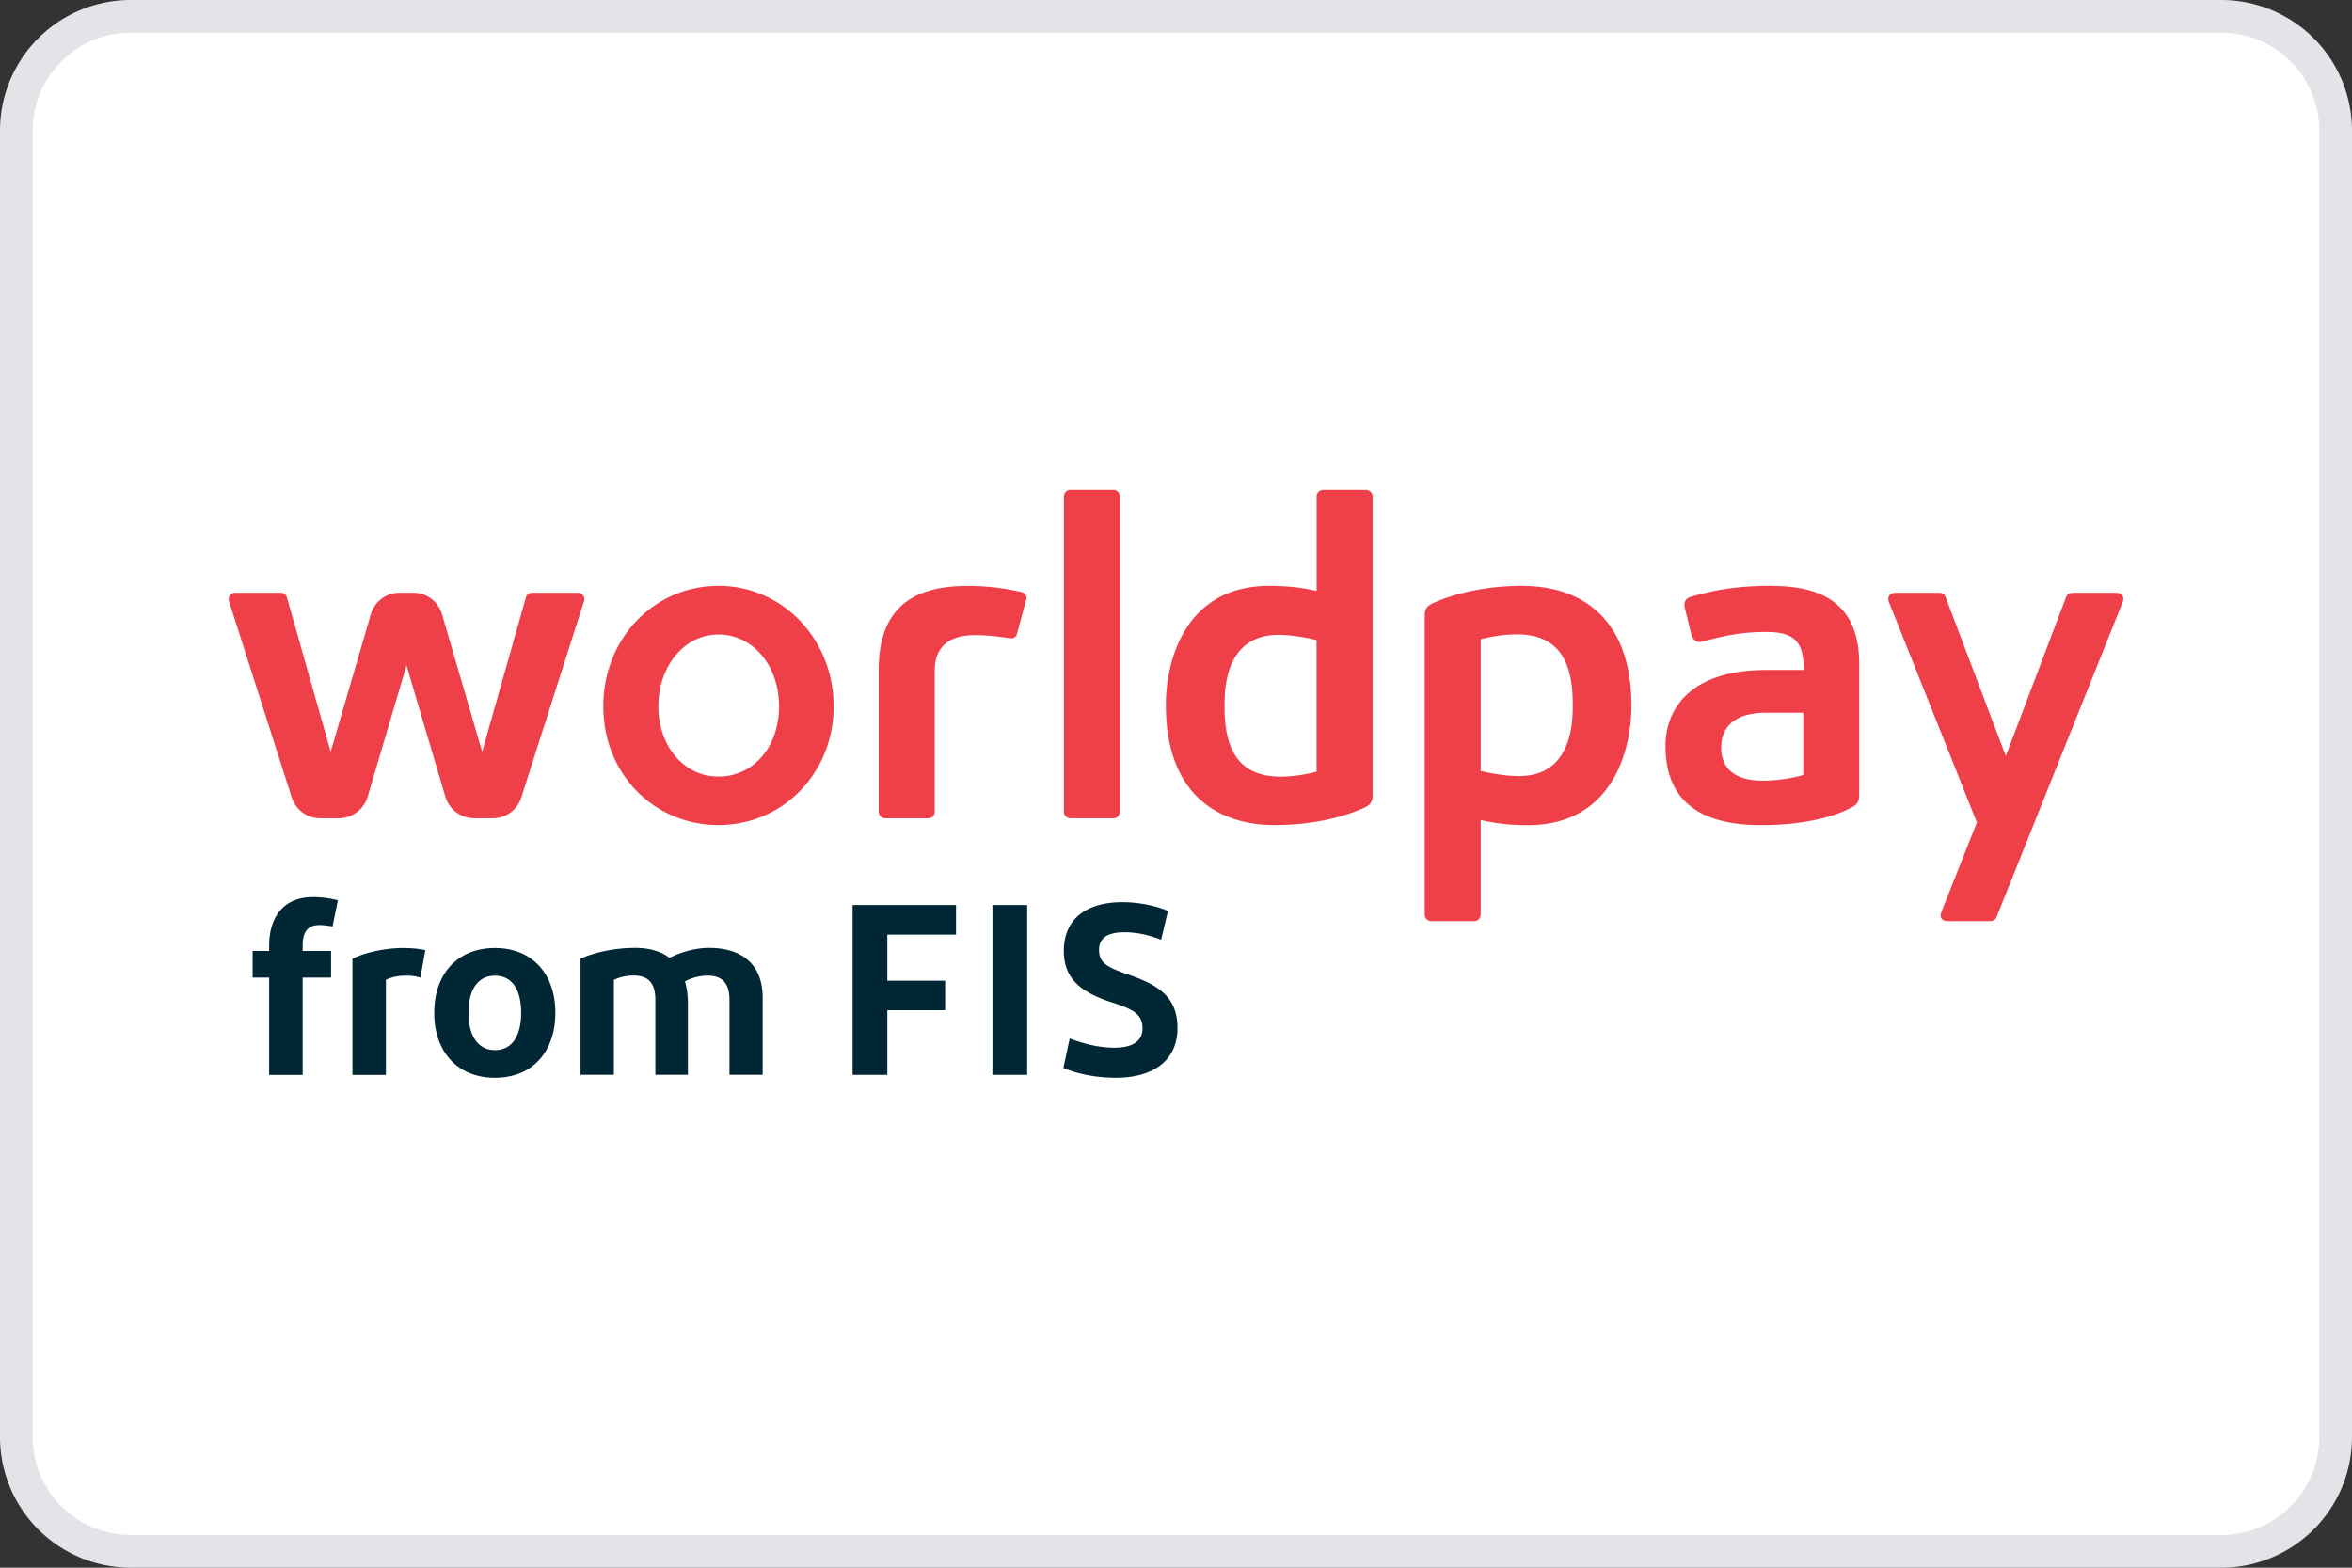 <svg xmlns="http://www.w3.org/2000/svg" fill="none" viewBox="0 0 72 48"><rect x="0" y="0" width="72" height="48" fill="#333333" stroke="none"/><path fill="#fff" stroke="#E3E3E8" d="M.5 4A3.5 3.5 0 0 1 4 .5h64A3.5 3.5 0 0 1 71.5 4v40a3.5 3.5 0 0 1-3.5 3.5H4A3.5 3.5 0 0 1 .5 44V4Z"/><path fill="#EF404A" d="M21.994 17.938c-1.978 0-3.526 1.619-3.526 3.687 0 2.069 1.55 3.637 3.526 3.637 1.976 0 3.526-1.597 3.526-3.637s-1.55-3.688-3.526-3.688Zm0 5.84c-1.049 0-1.84-.924-1.84-2.15 0-1.227.791-2.2 1.84-2.2 1.05 0 1.854.945 1.854 2.2 0 1.254-.797 2.15-1.854 2.15ZM34.084 15h-1.318a.197.197 0 0 0-.198.197v9.66c0 .11.088.197.198.197h1.317c.11 0 .198-.088.198-.197v-9.66a.197.197 0 0 0-.198-.197Zm-2.855 3.117c-.312-.063-.826-.177-1.605-.177-1.36 0-2.725.42-2.725 2.566v4.35c0 .11.088.198.198.198h1.32c.11 0 .197-.088.197-.197v-4.313c0-.314.055-1.097 1.232-1.097.49 0 .964.079 1.06.094.103.018.196-.024.224-.127l.286-1.064c.032-.12-.042-.204-.187-.233Zm-13.538.033h-1.405a.195.195 0 0 0-.187.143l-1.339 4.725-1.227-4.203a.91.91 0 0 0-.874-.665h-.435a.91.91 0 0 0-.874.665l-1.227 4.203-1.34-4.725a.193.193 0 0 0-.186-.143h-1.4a.196.196 0 0 0-.187.257l1.919 6.006a.916.916 0 0 0 .876.641h.566c.404 0 .769-.27.883-.658l1.19-4.021 1.19 4.021a.925.925 0 0 0 .882.658h.567a.914.914 0 0 0 .876-.64l1.919-6.007a.197.197 0 0 0-.187-.257Zm47.11 0h-1.344s-.158 0-.21.132l-1.845 4.868-1.846-4.877c-.029-.077-.112-.123-.193-.123h-1.344c-.184 0-.244.152-.2.268l2.698 6.763-1.09 2.751c-.053.136.004.27.182.27h1.328a.194.194 0 0 0 .182-.123l3.86-9.641c.07-.167-.046-.288-.18-.288h.002ZM41.821 15h-1.318a.198.198 0 0 0-.198.197v2.896c-.254-.055-.709-.155-1.447-.155-2.621 0-3.168 2.356-3.168 3.643 0 2.848 1.713 3.681 3.316 3.681 1.365 0 2.296-.324 2.742-.522.27-.116.27-.272.27-.41v-9.133A.198.198 0 0 0 41.82 15Zm-1.516 8.626s-.52.153-1.108.153c-1.38 0-1.71-.974-1.71-2.13 0-.412-.045-2.209 1.644-2.209.575 0 1.172.158 1.172.158v4.028h.002Zm13.931-5.689c-1.168 0-1.825.154-2.463.332-.172.048-.242.164-.194.357l.198.799c.026.114.132.272.32.224.411-.101 1.04-.3 1.959-.3.92 0 1.16.341 1.16 1.164h-1.138c-2.422 0-3.094 1.277-3.094 2.321 0 1.319.644 2.43 2.92 2.43 1.715 0 2.571-.431 2.762-.532.156-.081.249-.143.249-.413v-3.982c0-1.8-1.065-2.397-2.679-2.397v-.003Zm.966 5.79s-.527.175-1.243.175c-.985 0-1.269-.493-1.269-1.007 0-.653.43-1.072 1.373-1.072h1.14v1.904Zm-8.576-5.79c-1.365 0-2.296.325-2.742.523-.27.116-.27.272-.27.41v9.135c0 .107.088.197.198.197h1.317a.198.198 0 0 0 .198-.197v-2.896c.254.055.709.156 1.446.156 2.622 0 3.169-2.356 3.169-3.644 0-2.848-1.713-3.681-3.316-3.681v-.003Zm-.127 5.825c-.575 0-1.172-.158-1.172-.158v-4.028s.52-.153 1.108-.153c1.38 0 1.71.974 1.71 2.13 0 .412.044 2.209-1.644 2.209H46.5Z"/><path fill="#002733" fill-rule="evenodd" d="M8.24 29.115v-.156c0-.9.454-1.492 1.345-1.492.297 0 .542.044.758.097l-.163.803a2.4 2.4 0 0 0-.402-.044c-.38 0-.513.246-.513.616v.178h.87v.816h-.87v2.98H8.239v-2.98h-.505v-.816h.505v-.002Zm4.11-.088c.268 0 .52.029.67.066l-.15.84a1.39 1.39 0 0 0-.44-.06c-.274 0-.46.053-.616.128v2.911h-1.025v-3.558c.401-.2 1.025-.327 1.56-.327Zm.943 1.983c0 1.196.714 1.99 1.858 1.99 1.152 0 1.85-.8 1.85-1.99 0-1.189-.707-1.983-1.85-1.983-1.144 0-1.858.788-1.858 1.983Zm2.661 0c0 .704-.276 1.143-.803 1.143-.52 0-.81-.445-.81-1.143 0-.697.28-1.136.81-1.136.529 0 .803.432.803 1.136Zm6.376 1.9v-.002h1.017v-2.363c0-.974-.586-1.522-1.642-1.522-.455 0-.9.149-1.212.305-.26-.202-.617-.305-1.047-.305-.58 0-1.197.118-1.674.327v3.558h1.02v-2.905c.192-.09.392-.134.6-.134.477 0 .67.253.67.75v2.289h.997v-2.161c0-.259-.03-.498-.09-.698.187-.103.44-.177.692-.177.47 0 .67.252.67.75v2.286h-.003l.002.002Zm10.414-1.114h.002l-.193.899c.371.171.966.305 1.605.305 1.115 0 1.888-.505 1.888-1.523 0-1.017-.676-1.35-1.56-1.656-.583-.208-.842-.333-.842-.735 0-.364.26-.542.78-.542.415 0 .779.097 1.121.23l.21-.883c-.32-.14-.84-.268-1.397-.268-1.144 0-1.792.549-1.792 1.492 0 .87.551 1.263 1.399 1.553.667.215 1.01.349 1.01.816 0 .386-.29.595-.863.595-.52 0-1.017-.149-1.366-.283h-.002ZM26.1 27.71v5.2h1.063v-1.978h1.77v-.906h-1.77v-1.41h2.103v-.906H26.1Zm5.344 0h-1.063v5.2h1.063v-5.2Z" clip-rule="evenodd"/></svg>